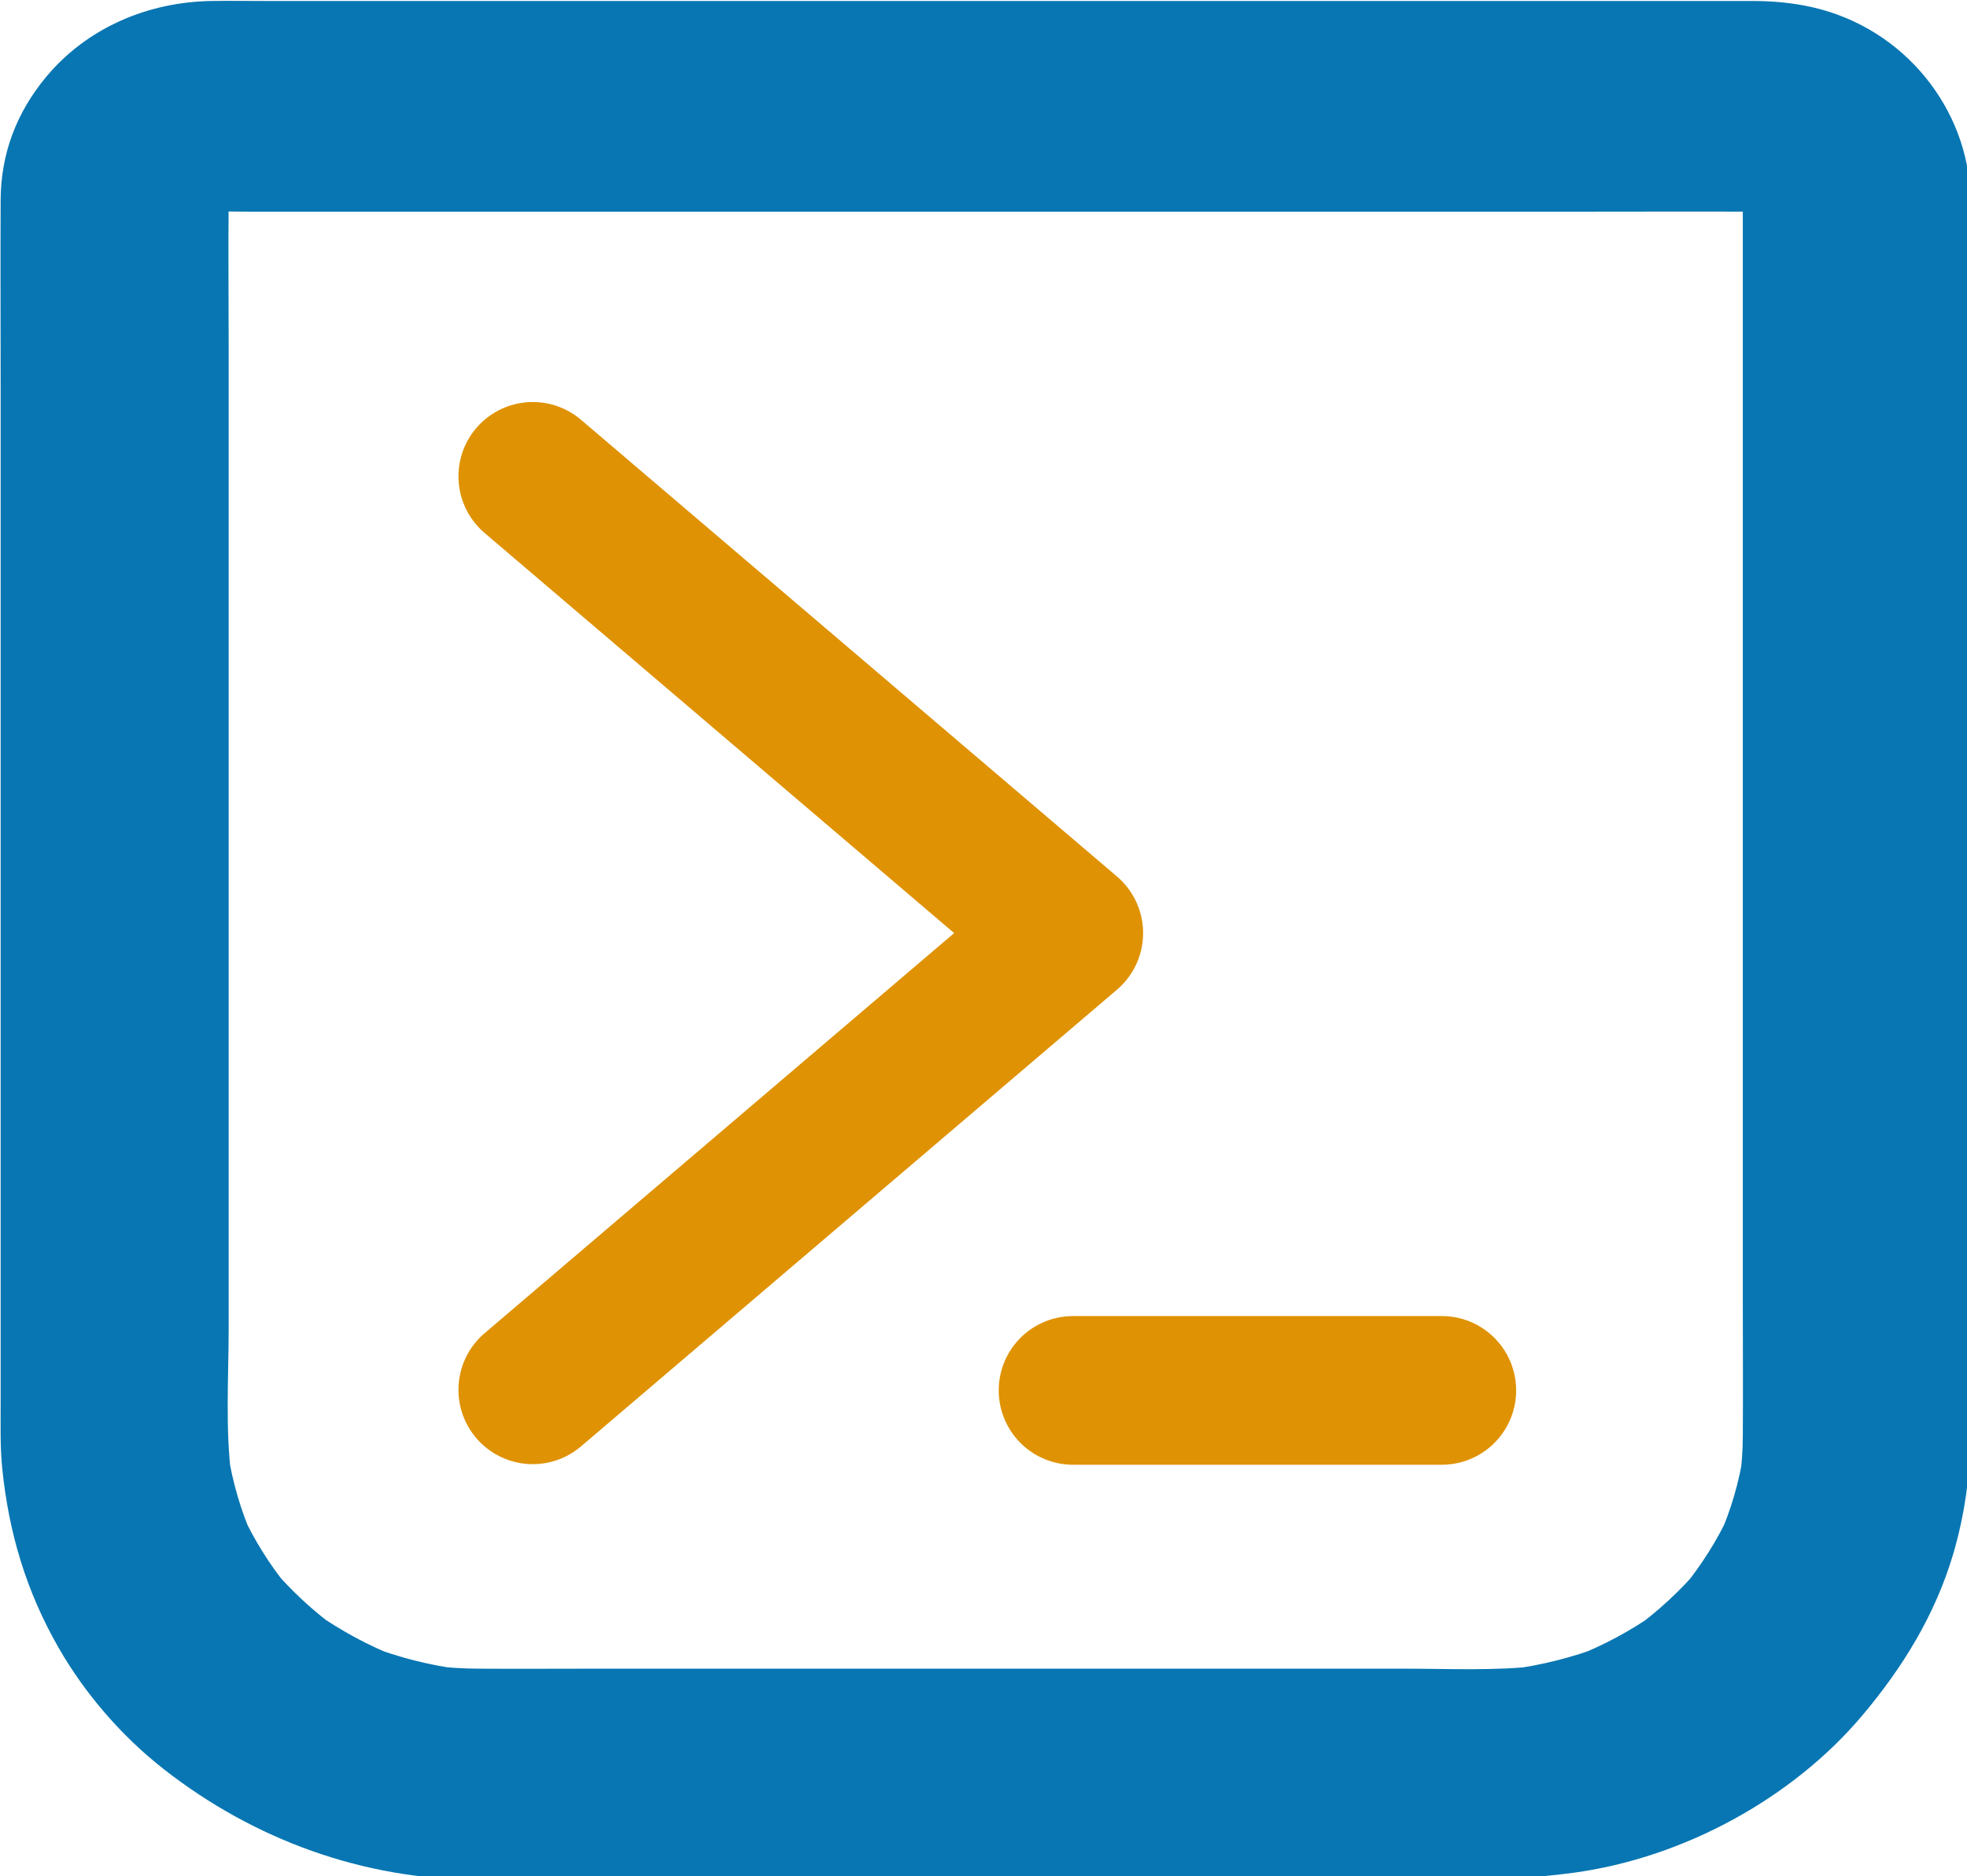 <?xml version="1.0" encoding="UTF-8" standalone="no"?>
<!-- Created with Inkscape (http://www.inkscape.org/) -->

<svg
   width="131.333mm"
   height="125.253mm"
   viewBox="0 0 131.333 125.253"
   version="1.1"
   id="svg2874"
   xmlns="http://www.w3.org/2000/svg"
   xmlns:svg="http://www.w3.org/2000/svg">
  <defs
     id="defs2871">
    <filter
       height="1"
       y="-5.718349e-06"
       width="1"
       x="-5.4535864e-06"
       id="filter863"
       style="color-interpolation-filters:sRGB">
      <feGaussianBlur
         id="feGaussianBlur865"
         stdDeviation="0" />
    </filter>
  </defs>
  <g
     id="layer1"
     transform="translate(-16.861,-77.724)">
    <g
       style="opacity:0.994;filter:url(#filter863)"
       id="g42395"
       transform="matrix(0.789,0,0,0.789,16.862,77.725)">
      <g
         id="layer1-6"
         style="display:inline;fill:#0072b0;fill-opacity:0.969"
         transform="translate(-101.719,-226.022)">
        <g
           id="g116"
           transform="matrix(0.265,0,0,0.265,73.621,185.102)"
           style="fill:#0072b0;fill-opacity:0.969;stroke:none;stroke-width:2.268;stroke-miterlimit:4;stroke-dasharray:none;paint-order:markers fill stroke">
          <g
             id="g42992"
             style="fill:#0072b0;fill-opacity:0.969;stroke:none;stroke-opacity:1;paint-order:markers fill stroke">
            <g
               transform="matrix(0.908,0,0,0.842,35.137,81.131)"
               style="fill:#0072b0;fill-opacity:0.969;stroke:none;stroke-width:34.715;stroke-miterlimit:4;stroke-dasharray:none;stroke-opacity:1;paint-order:markers fill stroke"
               id="g102">
              <g
                 style="fill:#0072b0;fill-opacity:0.969;stroke:none;stroke-width:34.715;stroke-miterlimit:4;stroke-dasharray:none;stroke-opacity:1;paint-order:markers fill stroke"
                 id="g100">
                <path
                   style="fill:#0072b0;fill-opacity:0.969;stroke:none;stroke-width:34.715;stroke-miterlimit:4;stroke-dasharray:none;stroke-opacity:1;paint-order:markers fill stroke"
                   d="m 691,161.6 c 0,16 0,32.1 0,48.1 0,38.5 0,77 0,115.5 0,46 0,92 0,138 0,38.9 0,77.9 0,116.8 0,17.2 0.1,34.4 0,51.6 0,5.6 -0.4,11.2 -1.1,16.7 0.5,-3.5 1,-7.1 1.4,-10.6 -1.5,11.2 -4.5,22.1 -8.8,32.5 1.3,-3.2 2.7,-6.4 4,-9.6 -4.3,10.2 -9.9,19.7 -16.5,28.5 2.1,-2.7 4.2,-5.4 6.3,-8.1 -7,9 -15.1,17.1 -24.1,24.1 2.7,-2.1 5.4,-4.2 8.1,-6.3 -8.8,6.7 -18.4,12.2 -28.5,16.5 3.2,-1.3 6.4,-2.7 9.6,-4 -10.5,4.3 -21.3,7.2 -32.5,8.8 3.5,-0.5 7.1,-1 10.6,-1.4 -15.6,2 -31.8,1.1 -47.5,1.1 -29,0 -57.9,0 -86.9,0 -35.8,0 -71.5,0 -107.3,0 -30.6,0 -61.2,0 -91.8,0 -13.1,0 -26.2,0.1 -39.3,0 -5.6,0 -11.1,-0.4 -16.7,-1.1 3.5,0.5 7.1,1 10.6,1.4 -11.2,-1.5 -22.1,-4.5 -32.5,-8.8 3.2,1.3 6.4,2.7 9.6,4 -10.2,-4.3 -19.7,-9.9 -28.5,-16.5 2.7,2.1 5.4,4.2 8.1,6.3 -9,-7 -17.1,-15.1 -24.1,-24.1 2.1,2.7 4.2,5.4 6.3,8.1 -6.7,-8.8 -12.2,-18.4 -16.5,-28.5 1.3,3.2 2.7,6.4 4,9.6 -4.3,-10.5 -7.2,-21.3 -8.8,-32.5 0.5,3.5 1,7.1 1.4,10.6 -2.4,-19 -1.1,-38.9 -1.1,-58 0,-37.3 0,-74.6 0,-111.9 0,-46.1 0,-92.2 0,-138.3 0,-40.2 0,-80.4 0,-120.6 0,-19.1 -0.2,-38.3 0,-57.4 0,-1.6 0.1,-3.2 0.3,-4.8 -0.5,3.5 -1,7.1 -1.4,10.6 0.5,-3.2 1.2,-6.1 2.4,-9.1 -1.3,3.2 -2.7,6.4 -4,9.6 1.3,-2.9 2.8,-5.4 4.7,-7.9 -2.1,2.7 -4.2,5.4 -6.3,8.1 1.7,-2 3.5,-3.9 5.6,-5.6 -2.7,2.1 -5.4,4.2 -8.1,6.3 2.5,-1.9 5.1,-3.4 7.9,-4.7 -3.2,1.3 -6.4,2.7 -9.6,4 3,-1.2 5.9,-2 9.1,-2.4 -3.5,0.5 -7.1,1 -10.6,1.4 5.9,-0.6 12,-0.3 17.9,-0.3 13.1,0 26.3,0 39.4,0 43.5,0 87,0 130.5,0 52.7,0 105.5,0 158.2,0 45.6,0 91.2,0 136.8,0 21.6,0 43.3,-0.1 64.9,0 1.6,0 3.2,0.1 4.9,0.3 -3.5,-0.5 -7.1,-1 -10.6,-1.4 3.2,0.5 6.1,1.2 9.1,2.4 -3.2,-1.3 -6.4,-2.7 -9.6,-4 2.9,1.3 5.4,2.8 7.9,4.7 -2.7,-2.1 -5.4,-4.2 -8.1,-6.3 2,1.7 3.9,3.5 5.6,5.6 -2.1,-2.7 -4.2,-5.4 -6.3,-8.1 1.9,2.5 3.4,5.1 4.7,7.9 -1.3,-3.2 -2.7,-6.4 -4,-9.6 1.2,3 2,5.9 2.4,9.1 -0.5,-3.5 -1,-7.1 -1.4,-10.6 0.1,1.5 0.2,2.8 0.2,4.3 0.2,10.4 4.3,20.9 11.7,28.3 6.9,6.9 18.3,12.2 28.3,11.7 21.3,-1 40.5,-17.6 40,-40 -0.7,-32.9 -22.8,-63.7 -55.4,-71.8 -6.9,-1.7 -14.1,-2.4 -21.2,-2.4 -8,0 -16.1,0 -24.1,0 -35.6,0 -71.2,0 -106.9,0 -49.4,0 -98.9,0 -148.3,0 -48.7,0 -97.3,0 -146,0 -32.8,0 -65.7,0 -98.5,0 -5.9,0 -11.9,-0.1 -17.8,0 -23.1,0.3 -44.4,10.5 -58.5,28.8 -10.5,13.6 -15.9,29.2 -16,46.5 -0.1,23.5 0,47.1 0,70.6 0,46.3 0,92.7 0,139 0,49.5 0,98.9 0,148.4 0,32.9 0,65.9 0,98.8 0,8.3 -0.2,16.6 0.6,24.8 2.3,24 8.4,46.2 19.8,67.6 9.2,17.3 22.2,33.6 37.2,46.2 31.4,26.4 69.6,41.7 110.9,41.8 8,0 15.9,0 23.9,0 42.2,0 84.4,0 126.6,0 48.1,0 96.2,0 144.3,0 29.9,0 60.2,1.6 89.8,-2.7 39.1,-5.7 77.2,-28.5 101.5,-59.5 14.5,-18.5 25.8,-38.5 32.1,-61.4 4,-14.6 6,-30 6,-45.1 0.1,-22 0,-44 0,-66 0,-45.9 0,-91.8 0,-137.7 0,-49.9 0,-99.8 0,-149.6 0,-33.8 0,-67.7 0,-101.5 0,-4.9 0,-9.9 0,-14.8 0,-20.9 -18.4,-41 -40,-40 -21.7,0.9 -40,17.5 -40,40 z"
                   id="path98" />
              </g>
            </g>
          </g>
        </g>
      </g>
      <g
         transform="matrix(0.96,0,0,0.96,138.339,-114.505)"
         fill="none"
         stroke="#de9100"
         stroke-linecap="round"
         stroke-linejoin="round"
         stroke-opacity="0.992"
         stroke-width="13.105"
         id="g20">
        <path
           d="m -97.14,161.26 47.247,40.254 -47.247,40.254"
           id="path16" />
        <path
           d="m -49.515,241.82 h 32.506"
           id="path18" />
      </g>
    </g>
  </g>
</svg>

